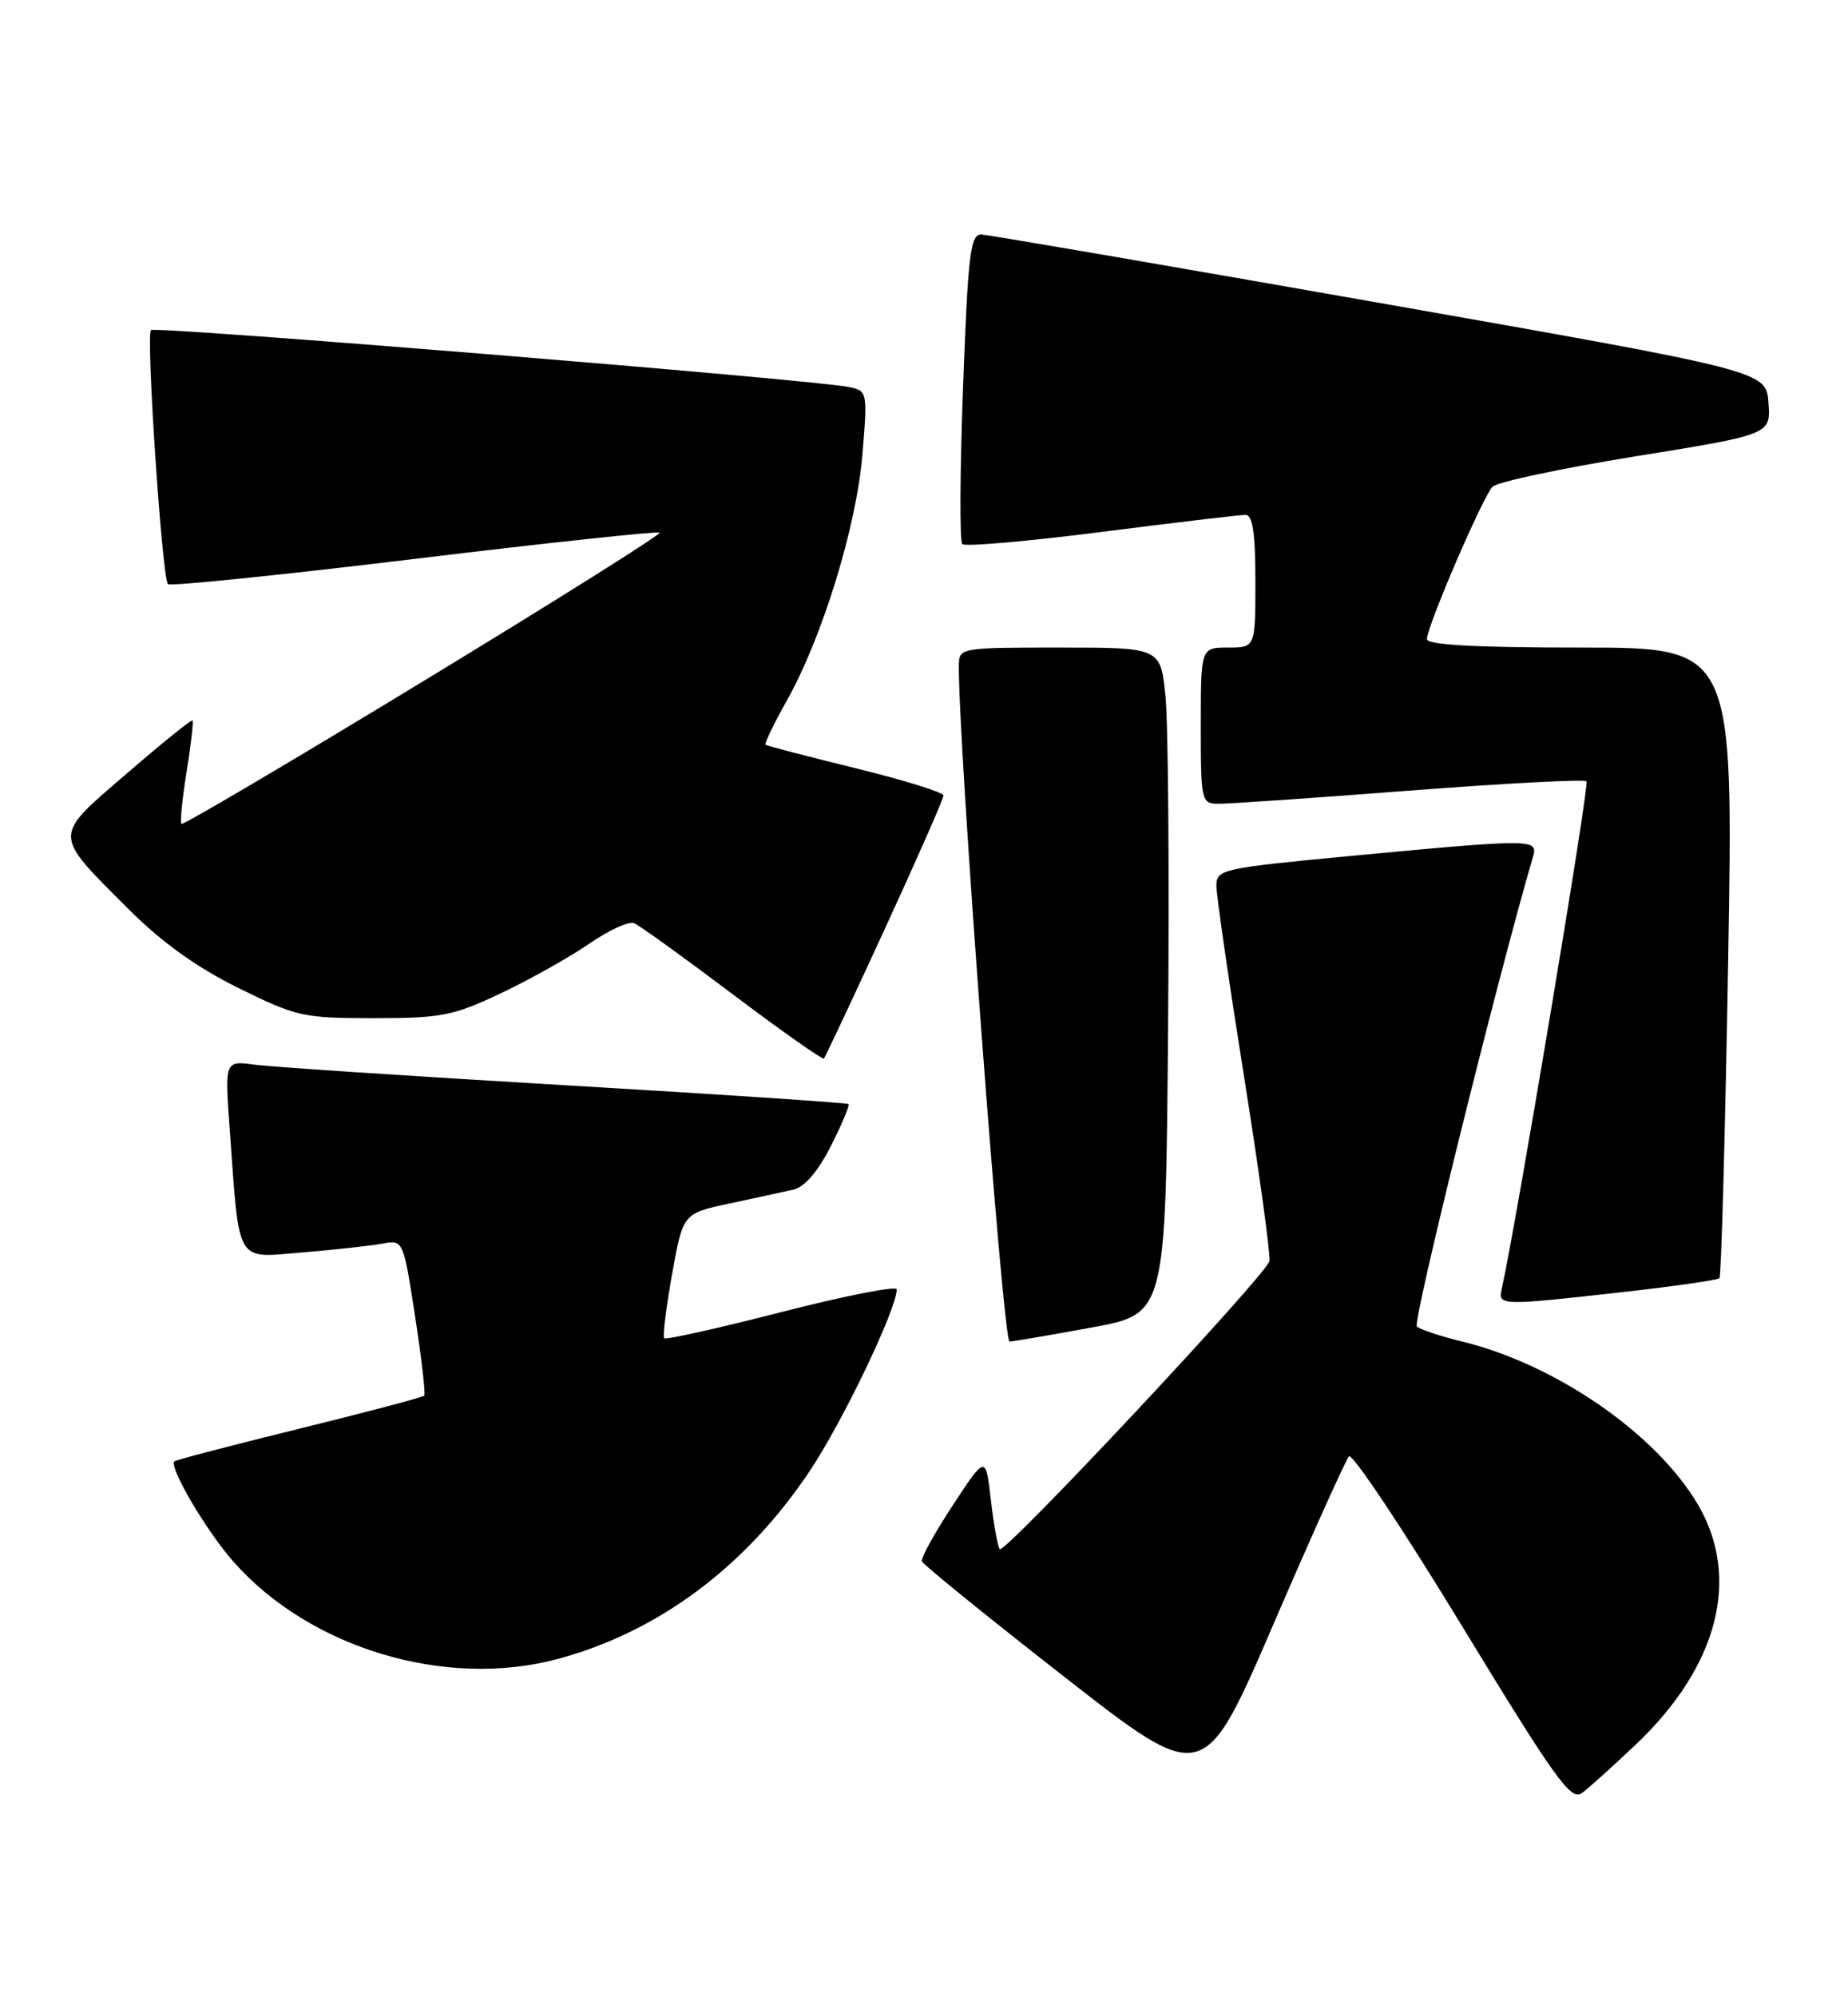 <?xml version="1.0" encoding="UTF-8" standalone="no"?>
<!DOCTYPE svg PUBLIC "-//W3C//DTD SVG 1.1//EN" "http://www.w3.org/Graphics/SVG/1.1/DTD/svg11.dtd" >
<svg xmlns="http://www.w3.org/2000/svg" xmlns:xlink="http://www.w3.org/1999/xlink" version="1.1" viewBox="0 0 237 256">
 <g >
 <path fill="currentColor"
d=" M 209.83 223.56 C 220.34 213.59 223.27 202.25 217.76 192.86 C 212.45 183.79 199.52 174.86 187.48 171.94 C 184.74 171.27 182.14 170.41 181.71 170.02 C 181.12 169.49 192.02 125.45 196.62 109.75 C 197.27 107.52 196.48 107.52 173.75 109.66 C 156.59 111.28 156.00 111.41 156.00 113.56 C 156.00 114.77 157.60 125.78 159.55 138.02 C 161.50 150.26 162.96 160.88 162.80 161.64 C 162.42 163.38 128.87 199.20 128.22 198.56 C 127.96 198.29 127.45 195.47 127.08 192.29 C 126.42 186.50 126.42 186.50 122.19 192.94 C 119.86 196.48 118.08 199.71 118.23 200.12 C 118.38 200.53 126.57 207.18 136.44 214.88 C 154.38 228.89 154.38 228.89 163.31 208.19 C 168.22 196.81 172.58 187.13 173.00 186.67 C 173.42 186.21 179.95 196.01 187.51 208.43 C 199.50 228.12 201.48 230.87 202.88 229.82 C 203.77 229.16 206.90 226.34 209.83 223.56 Z  M 71.50 212.64 C 84.41 209.18 95.62 200.83 103.82 188.58 C 108.08 182.22 115.00 167.77 115.00 165.26 C 115.00 164.78 108.38 166.08 100.29 168.15 C 92.21 170.23 85.41 171.74 85.19 171.53 C 84.97 171.31 85.42 167.62 86.19 163.33 C 87.59 155.53 87.59 155.53 93.54 154.26 C 96.82 153.56 100.51 152.76 101.74 152.48 C 103.19 152.15 104.90 150.16 106.56 146.88 C 107.98 144.09 108.99 141.67 108.82 141.51 C 108.64 141.35 92.30 140.26 72.50 139.10 C 52.70 137.93 34.77 136.75 32.66 136.46 C 28.82 135.95 28.82 135.95 29.46 144.72 C 30.74 162.32 30.10 161.24 38.85 160.52 C 43.06 160.17 47.67 159.66 49.11 159.39 C 51.70 158.91 51.73 158.97 53.23 168.70 C 54.06 174.09 54.59 178.67 54.41 178.88 C 54.23 179.09 47.01 181.00 38.38 183.12 C 29.74 185.25 22.54 187.13 22.37 187.30 C 21.63 188.04 26.48 196.26 29.97 200.20 C 39.78 211.28 57.15 216.48 71.50 212.64 Z  M 140.00 170.15 C 149.50 168.41 149.50 168.41 149.80 131.96 C 149.97 111.90 149.82 92.69 149.47 89.25 C 148.84 83.00 148.84 83.00 135.92 83.00 C 123.20 83.00 123.00 83.03 122.97 85.25 C 122.85 94.88 128.63 171.99 129.47 171.95 C 130.04 171.92 134.78 171.11 140.00 170.15 Z  M 208.28 165.59 C 214.77 164.86 220.27 164.07 220.51 163.83 C 220.75 163.59 221.25 145.30 221.63 123.19 C 222.32 83.00 222.32 83.00 202.66 83.00 C 189.29 83.00 183.00 82.66 183.00 81.92 C 183.00 80.29 190.16 63.66 191.41 62.39 C 192.01 61.77 200.28 60.02 209.80 58.48 C 227.10 55.69 227.10 55.69 226.80 51.62 C 226.50 47.55 226.50 47.55 177.00 38.84 C 149.77 34.05 126.77 30.10 125.87 30.06 C 124.45 30.01 124.15 32.42 123.51 49.56 C 123.11 60.31 123.06 69.39 123.41 69.74 C 123.76 70.09 131.79 69.39 141.27 68.18 C 150.75 66.97 159.06 65.99 159.75 65.99 C 160.65 66.00 161.00 68.37 161.00 74.50 C 161.00 83.00 161.00 83.00 157.50 83.00 C 154.00 83.00 154.00 83.00 154.00 93.00 C 154.00 102.70 154.07 103.00 156.25 103.02 C 157.49 103.04 168.50 102.28 180.73 101.34 C 192.96 100.40 203.19 99.86 203.47 100.14 C 203.87 100.54 194.35 157.48 192.58 165.25 C 192.11 167.36 192.45 167.37 208.28 165.59 Z  M 113.49 119.03 C 117.62 110.05 121.00 102.37 121.00 101.96 C 121.00 101.56 115.94 99.99 109.75 98.47 C 103.56 96.95 98.36 95.60 98.18 95.46 C 98.01 95.32 99.22 92.79 100.88 89.85 C 105.46 81.71 109.83 67.52 110.60 58.28 C 111.27 50.23 111.24 50.10 108.89 49.61 C 104.34 48.66 19.89 41.78 19.36 42.31 C 18.70 42.96 20.79 74.12 21.54 74.87 C 21.83 75.16 36.05 73.71 53.14 71.64 C 70.23 69.57 84.39 68.06 84.60 68.27 C 84.82 68.48 71.18 77.05 54.30 87.30 C 37.43 97.56 23.46 105.79 23.27 105.60 C 23.07 105.41 23.37 102.41 23.93 98.93 C 24.49 95.46 24.83 92.50 24.69 92.35 C 24.54 92.21 20.74 95.27 16.24 99.16 C 6.70 107.38 6.70 106.73 16.45 116.49 C 20.72 120.76 25.20 123.98 30.55 126.62 C 38.01 130.31 38.87 130.50 47.95 130.50 C 56.61 130.50 58.13 130.20 64.23 127.31 C 67.93 125.56 73.02 122.71 75.53 120.98 C 78.05 119.24 80.65 118.05 81.31 118.32 C 81.96 118.58 87.64 122.67 93.92 127.40 C 100.20 132.13 105.48 135.85 105.66 135.68 C 105.83 135.50 109.36 128.01 113.49 119.03 Z "/>
</g>
</svg>